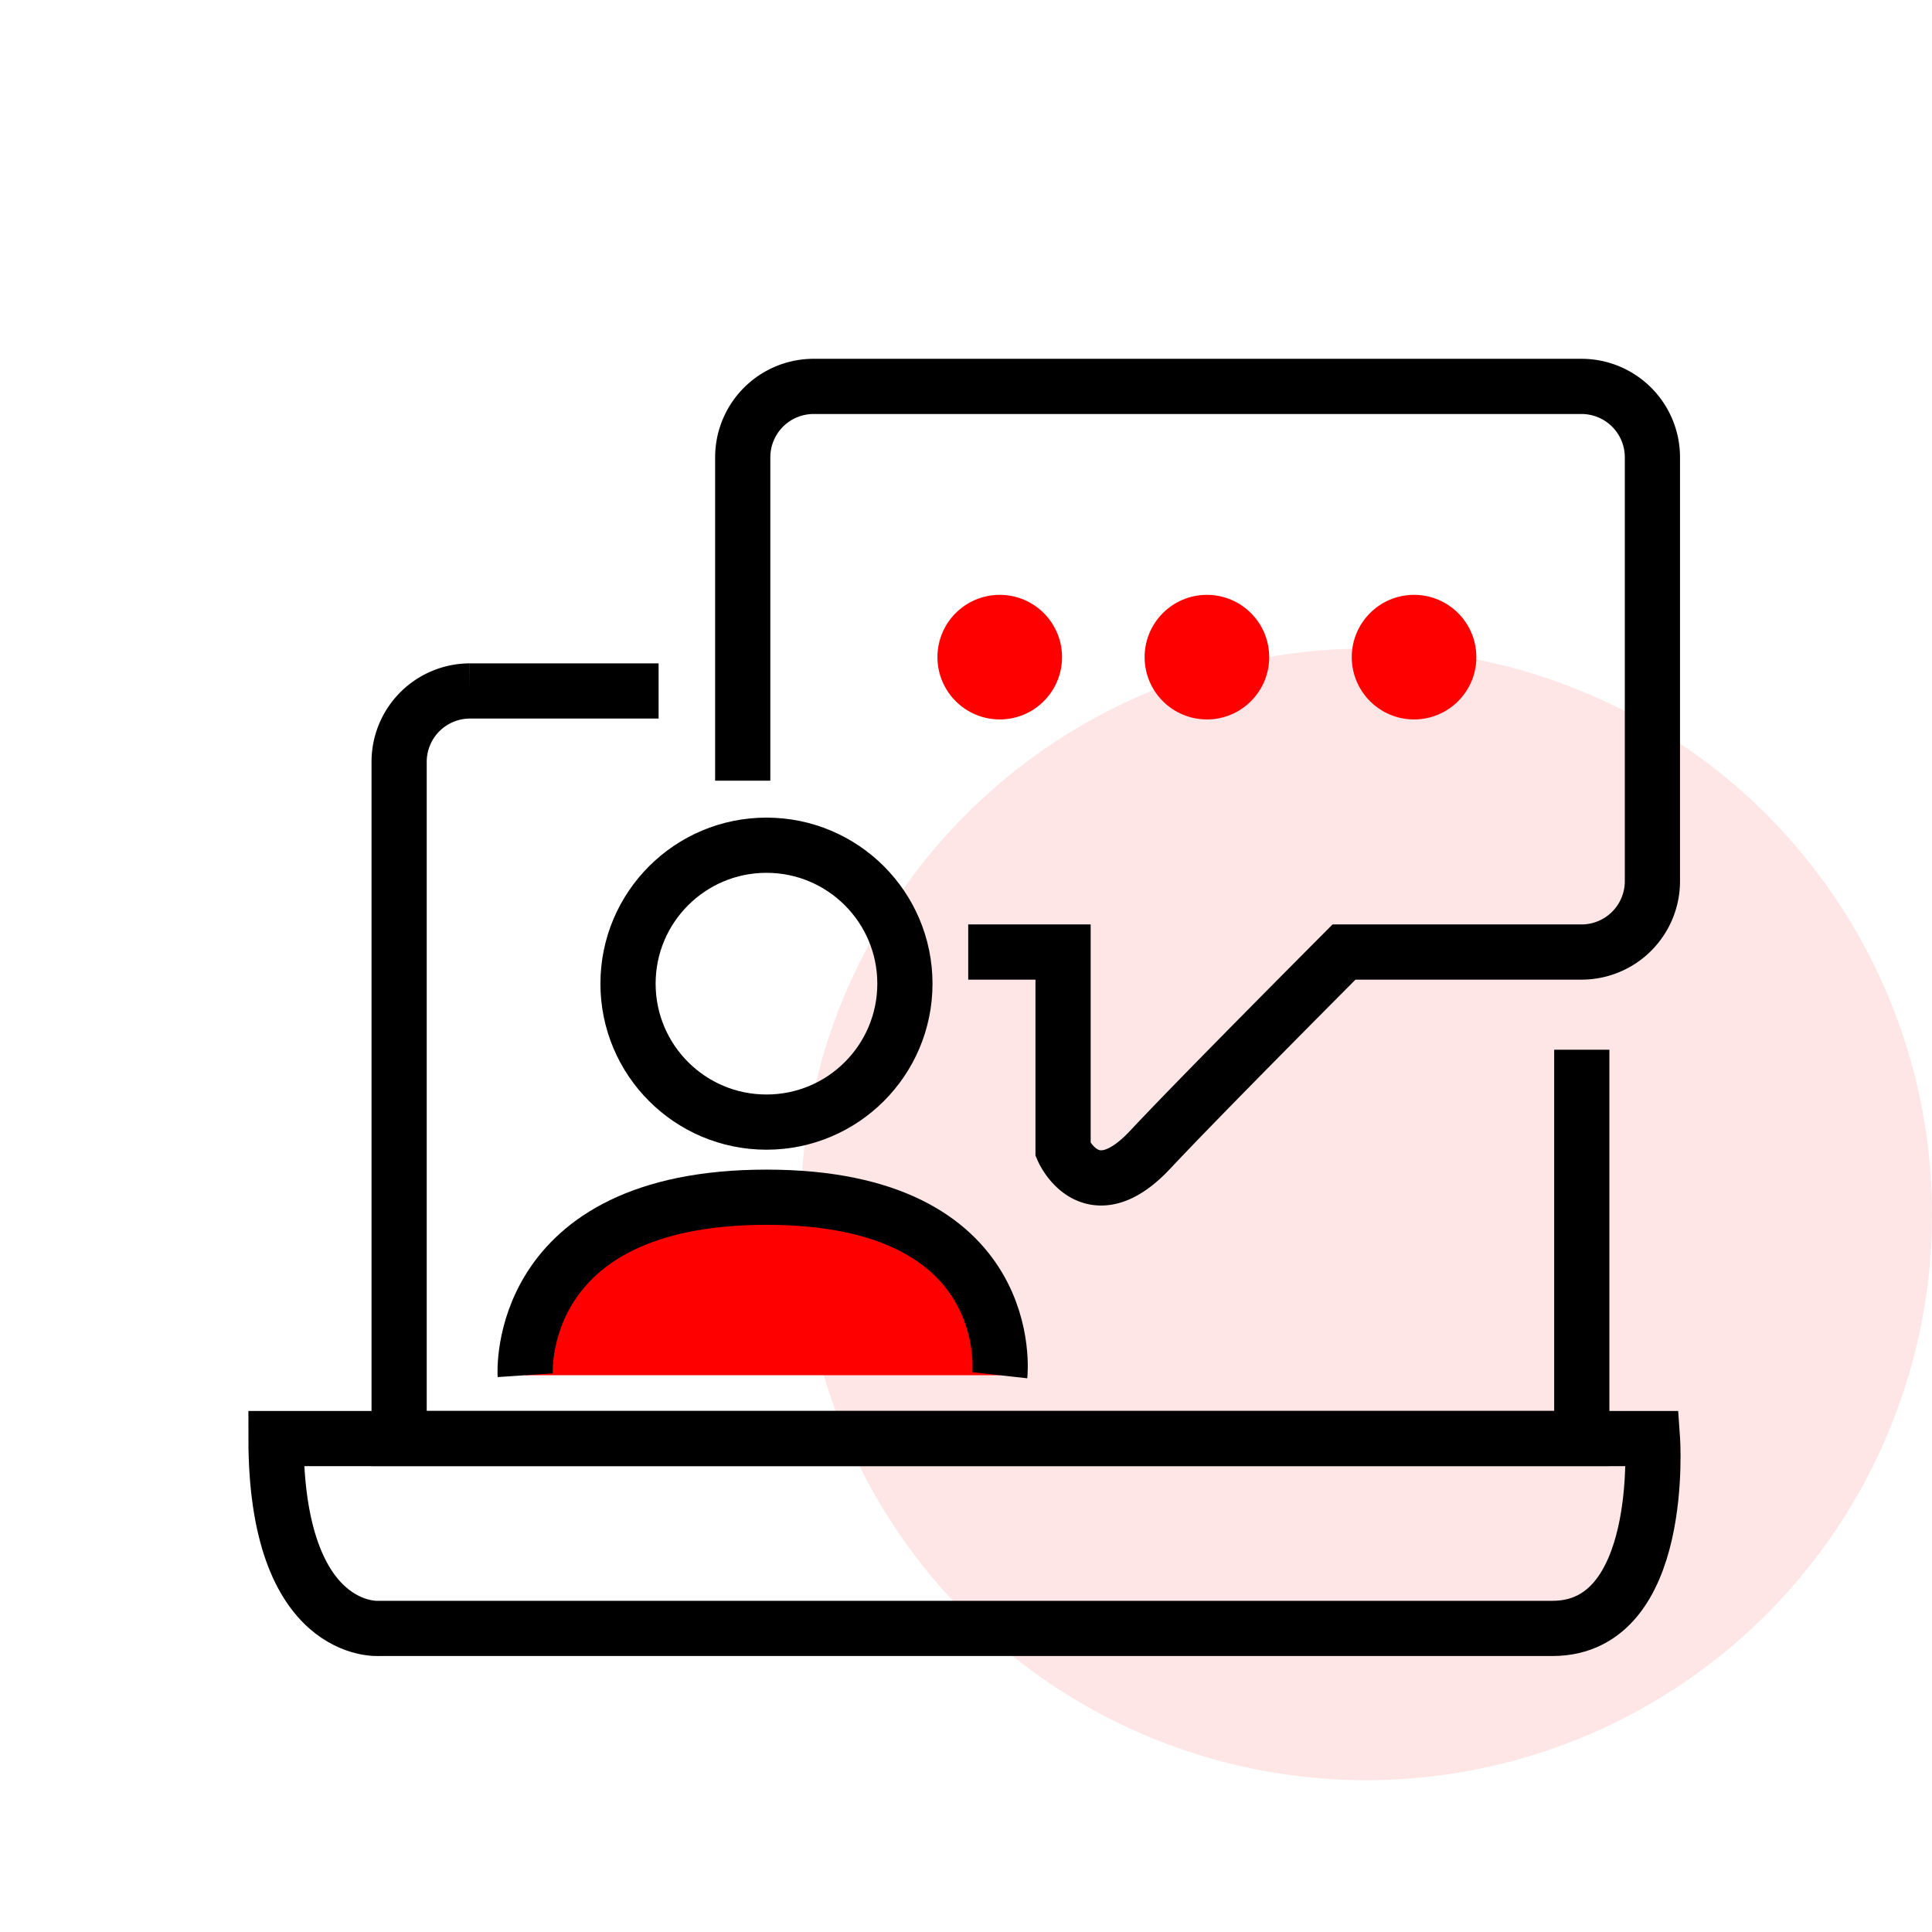 <svg xmlns="http://www.w3.org/2000/svg" width="140" height="140" viewBox="0 0 140 140">
    <defs>
        <style>
            .cls-3{fill:none;stroke:#000;stroke-miterlimit:10;stroke-width:4px}.cls-5{fill:red}
        </style>
    </defs>
    <g id="cs-desktop-conversation" transform="translate(-1071 -1166)">
        <path id="Icon_Base" fill="none" d="M0 0H140V140H0z" transform="translate(1071 1166)"/>
        <circle id="Ellipse_120" cx="41" cy="41" r="41" fill="rgba(242,6,0,0.1)" transform="translate(1129 1213)"/>
        <g id="Group_150" transform="translate(677.127 1122.889)">
            <circle id="Ellipse_122" cx="10.032" cy="10.032" r="10.032" class="cls-3" transform="translate(439.382 104.359)"/>
            <path id="Path_196" fill="red" stroke="#000" stroke-miterlimit="10" stroke-width="4px" d="M423.868 116.521s-.86-12.9 17.484-12.9 16.909 12.9 16.909 12.9" transform="translate(8.063 26.245)"/>
            <path id="Path_197" d="M413.873 113.3h99.743s.972 13.757-7.244 13.757h-85.046s-7.453.571-7.453-13.757z" class="cls-3" transform="translate(0 34.055)"/>
            <path id="Path_198" d="M437.613 83.323h-13.681a5.136 5.136 0 0 0-5.122 5.122v49.048h85.7v-28.174" class="cls-3" transform="translate(3.985 9.858)"/>
            <path id="Path_199" d="M448.927 112.1h6.873v14.33s2.006 4.585 6.306 0c2.9-3.1 9.842-10.1 14.053-14.33h17.223a5.139 5.139 0 0 0 5.124-5.124V76.235a5.139 5.139 0 0 0-5.124-5.124h-55.671a5.139 5.139 0 0 0-5.124 5.124v23.447" class="cls-3" transform="translate(15.107)"/>
            <circle id="Ellipse_123" cx="4.514" cy="4.514" r="4.514" class="cls-5" transform="translate(461.804 86.216)"/>
            <circle id="Ellipse_124" cx="4.514" cy="4.514" r="4.514" class="cls-5" transform="translate(491.827 86.216)"/>
            <circle id="Ellipse_125" cx="4.514" cy="4.514" r="4.514" class="cls-5" transform="translate(476.816 86.216)"/>
        </g>
    </g>
</svg>
